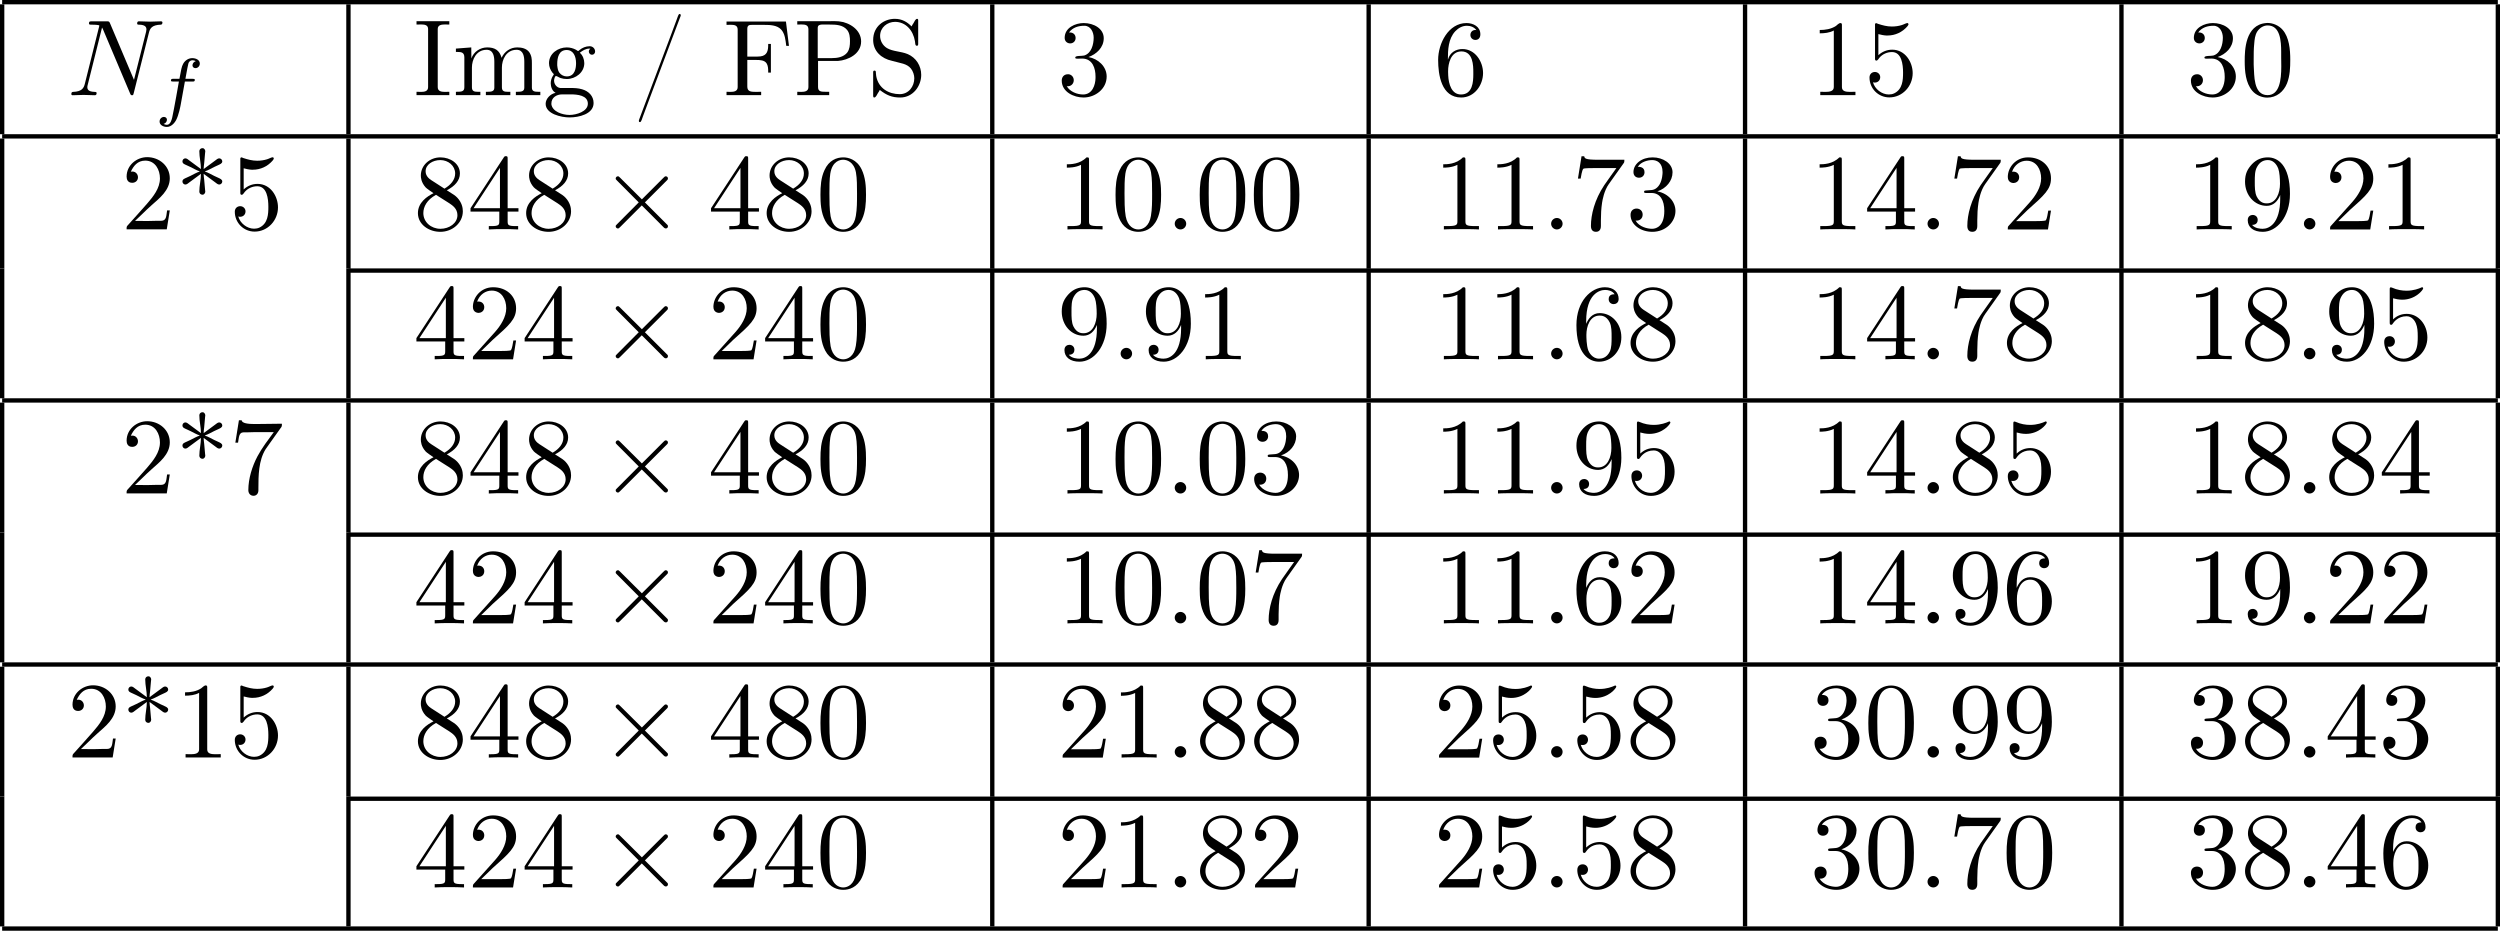 <?xml version='1.0' encoding='UTF-8'?>
<!-- This file was generated by dvisvgm 2.11.1 -->
<svg version='1.1' xmlns='http://www.w3.org/2000/svg' xmlns:xlink='http://www.w3.org/1999/xlink' width='375.575pt' height='139.828pt' viewBox='194.101 464.545 375.575 139.828'>
<defs>
<path id='g4-48' d='M4.583-3.188C4.583-3.985 4.533-4.782 4.184-5.519C3.726-6.476 2.909-6.635 2.491-6.635C1.893-6.635 1.166-6.376 .757-5.45C.438-4.762 .389-3.985 .389-3.188C.389-2.441 .428-1.544 .837-.787C1.265 .02 1.993 .219 2.481 .219C3.019 .219 3.776 .01 4.214-.936C4.533-1.624 4.583-2.401 4.583-3.188ZM2.481 0C2.092 0 1.504-.249 1.325-1.205C1.215-1.803 1.215-2.72 1.215-3.308C1.215-3.945 1.215-4.603 1.295-5.141C1.484-6.326 2.232-6.416 2.481-6.416C2.809-6.416 3.467-6.237 3.656-5.25C3.756-4.692 3.756-3.935 3.756-3.308C3.756-2.56 3.756-1.883 3.646-1.245C3.497-.299 2.929 0 2.481 0Z'/>
<path id='g4-49' d='M2.929-6.376C2.929-6.615 2.929-6.635 2.7-6.635C2.082-5.998 1.205-5.998 .887-5.998V-5.689C1.086-5.689 1.674-5.689 2.192-5.948V-.787C2.192-.428 2.162-.309 1.265-.309H.946V0C1.295-.03 2.162-.03 2.56-.03S3.826-.03 4.174 0V-.309H3.856C2.959-.309 2.929-.418 2.929-.787V-6.376Z'/>
<path id='g4-50' d='M1.265-.767L2.321-1.793C3.875-3.168 4.473-3.706 4.473-4.702C4.473-5.838 3.577-6.635 2.361-6.635C1.235-6.635 .498-5.719 .498-4.832C.498-4.274 .996-4.274 1.026-4.274C1.196-4.274 1.544-4.394 1.544-4.802C1.544-5.061 1.365-5.32 1.016-5.32C.936-5.32 .917-5.32 .887-5.31C1.116-5.958 1.654-6.326 2.232-6.326C3.138-6.326 3.567-5.519 3.567-4.702C3.567-3.905 3.068-3.118 2.521-2.501L.608-.369C.498-.259 .498-.239 .498 0H4.194L4.473-1.733H4.224C4.174-1.435 4.105-.996 4.005-.847C3.935-.767 3.278-.767 3.059-.767H1.265Z'/>
<path id='g4-51' d='M2.889-3.507C3.706-3.776 4.284-4.473 4.284-5.26C4.284-6.077 3.407-6.635 2.451-6.635C1.445-6.635 .687-6.037 .687-5.28C.687-4.951 .907-4.762 1.196-4.762C1.504-4.762 1.704-4.981 1.704-5.27C1.704-5.768 1.235-5.768 1.086-5.768C1.395-6.257 2.052-6.386 2.411-6.386C2.819-6.386 3.367-6.167 3.367-5.27C3.367-5.151 3.347-4.573 3.088-4.134C2.79-3.656 2.451-3.626 2.202-3.616C2.122-3.606 1.883-3.587 1.813-3.587C1.733-3.577 1.664-3.567 1.664-3.467C1.664-3.357 1.733-3.357 1.903-3.357H2.341C3.158-3.357 3.527-2.68 3.527-1.704C3.527-.349 2.839-.06 2.401-.06C1.973-.06 1.225-.229 .877-.817C1.225-.767 1.534-.986 1.534-1.365C1.534-1.724 1.265-1.923 .976-1.923C.737-1.923 .418-1.783 .418-1.345C.418-.438 1.345 .219 2.431 .219C3.646 .219 4.553-.687 4.553-1.704C4.553-2.521 3.925-3.298 2.889-3.507Z'/>
<path id='g4-52' d='M2.929-1.644V-.777C2.929-.418 2.909-.309 2.172-.309H1.963V0C2.371-.03 2.889-.03 3.308-.03S4.254-.03 4.663 0V-.309H4.453C3.716-.309 3.696-.418 3.696-.777V-1.644H4.692V-1.953H3.696V-6.486C3.696-6.685 3.696-6.745 3.537-6.745C3.447-6.745 3.417-6.745 3.337-6.625L.279-1.953V-1.644H2.929ZM2.989-1.953H.558L2.989-5.669V-1.953Z'/>
<path id='g4-53' d='M4.473-2.002C4.473-3.188 3.656-4.184 2.58-4.184C2.102-4.184 1.674-4.025 1.315-3.676V-5.619C1.514-5.559 1.843-5.489 2.162-5.489C3.387-5.489 4.085-6.396 4.085-6.526C4.085-6.585 4.055-6.635 3.985-6.635C3.975-6.635 3.955-6.635 3.905-6.605C3.706-6.516 3.218-6.316 2.55-6.316C2.152-6.316 1.694-6.386 1.225-6.595C1.146-6.625 1.126-6.625 1.106-6.625C1.006-6.625 1.006-6.545 1.006-6.386V-3.437C1.006-3.258 1.006-3.178 1.146-3.178C1.215-3.178 1.235-3.208 1.275-3.268C1.385-3.427 1.753-3.965 2.56-3.965C3.078-3.965 3.328-3.507 3.407-3.328C3.567-2.959 3.587-2.57 3.587-2.072C3.587-1.724 3.587-1.126 3.347-.707C3.108-.319 2.74-.06 2.281-.06C1.554-.06 .986-.588 .817-1.176C.847-1.166 .877-1.156 .986-1.156C1.315-1.156 1.484-1.405 1.484-1.644S1.315-2.132 .986-2.132C.847-2.132 .498-2.062 .498-1.604C.498-.747 1.186 .219 2.301 .219C3.457 .219 4.473-.737 4.473-2.002Z'/>
<path id='g4-54' d='M1.315-3.268V-3.507C1.315-6.027 2.55-6.386 3.059-6.386C3.298-6.386 3.716-6.326 3.935-5.988C3.786-5.988 3.387-5.988 3.387-5.539C3.387-5.23 3.626-5.081 3.846-5.081C4.005-5.081 4.304-5.171 4.304-5.559C4.304-6.157 3.866-6.635 3.039-6.635C1.763-6.635 .418-5.35 .418-3.148C.418-.488 1.574 .219 2.501 .219C3.606 .219 4.553-.717 4.553-2.032C4.553-3.298 3.666-4.254 2.56-4.254C1.883-4.254 1.514-3.746 1.315-3.268ZM2.501-.06C1.873-.06 1.574-.658 1.514-.807C1.335-1.275 1.335-2.072 1.335-2.252C1.335-3.029 1.654-4.025 2.55-4.025C2.71-4.025 3.168-4.025 3.477-3.407C3.656-3.039 3.656-2.531 3.656-2.042C3.656-1.564 3.656-1.066 3.487-.707C3.188-.11 2.73-.06 2.501-.06Z'/>
<path id='g4-55' d='M4.742-6.067C4.832-6.187 4.832-6.207 4.832-6.416H2.411C1.196-6.416 1.176-6.545 1.136-6.735H.887L.558-4.682H.807C.837-4.842 .927-5.469 1.056-5.589C1.126-5.649 1.903-5.649 2.032-5.649H4.095C3.985-5.489 3.198-4.403 2.979-4.075C2.082-2.73 1.753-1.345 1.753-.329C1.753-.229 1.753 .219 2.212 .219S2.67-.229 2.67-.329V-.837C2.67-1.385 2.7-1.933 2.78-2.471C2.819-2.7 2.959-3.557 3.397-4.174L4.742-6.067Z'/>
<path id='g4-56' d='M1.624-4.553C1.166-4.852 1.126-5.191 1.126-5.36C1.126-5.968 1.773-6.386 2.481-6.386C3.208-6.386 3.846-5.868 3.846-5.151C3.846-4.583 3.457-4.105 2.859-3.756L1.624-4.553ZM3.078-3.606C3.796-3.975 4.284-4.493 4.284-5.151C4.284-6.067 3.397-6.635 2.491-6.635C1.494-6.635 .687-5.898 .687-4.971C.687-4.792 .707-4.344 1.126-3.875C1.235-3.756 1.604-3.507 1.853-3.337C1.275-3.049 .418-2.491 .418-1.504C.418-.448 1.435 .219 2.481 .219C3.606 .219 4.553-.608 4.553-1.674C4.553-2.032 4.443-2.481 4.065-2.899C3.875-3.108 3.716-3.208 3.078-3.606ZM2.082-3.188L3.308-2.411C3.587-2.222 4.055-1.923 4.055-1.315C4.055-.578 3.308-.06 2.491-.06C1.634-.06 .917-.677 .917-1.504C.917-2.082 1.235-2.72 2.082-3.188Z'/>
<path id='g4-57' d='M3.656-3.168V-2.849C3.656-.518 2.62-.06 2.042-.06C1.873-.06 1.335-.08 1.066-.418C1.504-.418 1.584-.707 1.584-.877C1.584-1.186 1.345-1.335 1.126-1.335C.966-1.335 .667-1.245 .667-.857C.667-.189 1.205 .219 2.052 .219C3.337 .219 4.553-1.136 4.553-3.278C4.553-5.958 3.407-6.635 2.521-6.635C1.973-6.635 1.484-6.456 1.056-6.007C.648-5.559 .418-5.141 .418-4.394C.418-3.148 1.295-2.172 2.411-2.172C3.019-2.172 3.427-2.59 3.656-3.168ZM2.421-2.401C2.262-2.401 1.803-2.401 1.494-3.029C1.315-3.397 1.315-3.895 1.315-4.384C1.315-4.922 1.315-5.39 1.524-5.758C1.793-6.257 2.172-6.386 2.521-6.386C2.979-6.386 3.308-6.047 3.477-5.599C3.597-5.28 3.636-4.653 3.636-4.194C3.636-3.367 3.298-2.401 2.421-2.401Z'/>
<path id='g0-42' d='M2.361-5.559C2.002-5.818 1.654-6.077 1.295-6.346C1.186-6.426 1.066-6.545 .927-6.545C.767-6.545 .658-6.406 .658-6.267C.658-6.057 .857-5.998 1.006-5.928L1.395-5.748C1.664-5.619 1.953-5.44 2.242-5.35V-5.33C1.953-5.24 1.664-5.061 1.395-4.932L1.006-4.752C.857-4.682 .658-4.623 .658-4.413C.658-4.274 .767-4.134 .927-4.134C1.066-4.134 1.186-4.254 1.295-4.334C1.654-4.603 2.002-4.862 2.361-5.121C2.361-4.583 2.212-4.015 2.212-3.477C2.212-3.318 2.341-3.198 2.491-3.198H2.511C2.66-3.198 2.76-3.357 2.76-3.487C2.76-3.547 2.75-3.606 2.74-3.666C2.71-3.965 2.69-4.274 2.66-4.573C2.64-4.752 2.61-4.941 2.61-5.121C2.969-4.862 3.318-4.603 3.676-4.334C3.786-4.254 3.905-4.134 4.045-4.134C4.194-4.134 4.324-4.264 4.324-4.413C4.324-4.613 4.105-4.682 3.965-4.752L3.577-4.932C3.308-5.061 3.019-5.24 2.73-5.33V-5.35C3.019-5.44 3.308-5.619 3.577-5.748L3.965-5.928C4.105-5.998 4.324-6.067 4.324-6.267C4.324-6.416 4.194-6.545 4.045-6.545C3.905-6.545 3.786-6.426 3.676-6.346C3.318-6.077 2.969-5.818 2.61-5.559C2.61-5.738 2.64-5.928 2.66-6.107C2.69-6.406 2.71-6.715 2.74-7.014C2.75-7.073 2.76-7.133 2.76-7.193C2.76-7.303 2.68-7.482 2.511-7.482H2.491C2.341-7.482 2.212-7.362 2.212-7.203C2.212-6.645 2.361-6.107 2.361-5.559Z'/>
<path id='g0-47' d='M4.274-7.472C4.174-7.412 4.115-7.133 4.045-6.974L3.507-5.529C2.78-3.587 2.042-1.654 1.315 .289L.598 2.202C.588 2.252 .558 2.301 .558 2.351V2.371C.558 2.431 .588 2.471 .648 2.471H.677C.787 2.451 .867 2.122 .936 1.943L1.564 .259C2.301-1.684 3.029-3.636 3.756-5.579L4.384-7.243C4.403-7.273 4.413-7.313 4.413-7.352V-7.372C4.413-7.432 4.374-7.482 4.314-7.482C4.304-7.482 4.284-7.482 4.274-7.472Z'/>
<path id='g0-48' d='M2.351-6.645C.428-6.476 .389-4.125 .389-3.148C.389-2.222 .468-1.136 1.096-.399C1.415-.02 1.963 .219 2.461 .219C3.318 .219 3.975-.329 4.284-1.096C4.553-1.783 4.583-2.54 4.583-3.268C4.583-4.204 4.483-5.34 3.875-6.027C3.537-6.416 2.999-6.655 2.491-6.655C2.441-6.655 2.401-6.645 2.351-6.645ZM1.225-2.58C1.215-2.67 1.215-2.75 1.215-2.839V-3.318C1.215-3.796 1.215-4.264 1.265-4.742C1.295-5.121 1.335-5.539 1.544-5.868C1.763-6.197 2.112-6.426 2.501-6.426C3.666-6.426 3.746-4.971 3.746-3.985V-3.517C3.746-3.248 3.756-2.959 3.756-2.66C3.756-1.385 3.587-.01 2.491-.01C1.156-.01 1.285-1.943 1.225-2.58Z'/>
<path id='g0-49' d='M.897-6.007V-5.699C1.325-5.699 1.803-5.748 2.192-5.958V-.757C2.192-.369 1.813-.309 1.425-.309C1.255-.309 1.086-.319 .946-.319V-.01H4.184V-.319C4.015-.319 3.846-.309 3.686-.309C3.288-.309 2.939-.369 2.939-.747V-6.486C2.939-6.575 2.909-6.645 2.8-6.645C2.66-6.645 2.491-6.456 2.381-6.376C1.943-6.087 1.405-6.007 .897-6.007Z'/>
<path id='g0-50' d='M.887-5.32C1.126-5.828 1.494-6.336 2.212-6.336C3.148-6.336 3.567-5.479 3.567-4.702C3.567-3.786 2.949-3.029 2.381-2.371C1.813-1.704 1.205-1.066 .628-.408C.538-.319 .498-.259 .498-.13V-.01H4.194L4.473-1.753H4.224C4.144-1.295 4.194-.797 3.686-.797H3.288C2.999-.787 2.71-.777 2.421-.777C2.032-.777 1.654-.787 1.275-.787L1.963-1.445C2.242-1.714 2.511-1.983 2.8-2.232C3.537-2.889 4.473-3.606 4.473-4.712C4.473-5.838 3.517-6.655 2.391-6.655C1.435-6.655 .498-5.928 .498-4.862C.498-4.613 .598-4.294 1.016-4.294C1.315-4.294 1.544-4.503 1.544-4.802C1.544-5.071 1.345-5.33 1.036-5.33C.986-5.33 .936-5.32 .887-5.32Z'/>
<path id='g0-51' d='M1.086-5.778C1.425-6.247 1.963-6.396 2.501-6.396C3.088-6.396 3.357-5.798 3.357-5.3C3.357-4.672 3.148-3.856 2.481-3.656C2.252-3.597 1.664-3.666 1.664-3.477V-3.447C1.674-3.377 1.743-3.367 1.823-3.367H1.943C2.052-3.367 2.172-3.377 2.291-3.377C3.268-3.377 3.527-2.451 3.527-1.733V-1.584C3.517-.946 3.238-.07 2.381-.07C1.833-.07 1.166-.329 .877-.837C.907-.837 .936-.827 .976-.827C1.295-.827 1.524-1.076 1.524-1.385C1.524-1.664 1.335-1.893 1.056-1.933H.996C.598-1.933 .418-1.654 .418-1.345C.418-.299 1.544 .209 2.421 .209C3.497 .209 4.553-.578 4.553-1.724C4.553-2.65 3.766-3.357 2.879-3.517C3.606-3.776 4.284-4.384 4.284-5.25C4.284-6.127 3.377-6.645 2.441-6.645C1.674-6.645 .687-6.227 .687-5.28C.687-4.961 .927-4.772 1.196-4.772S1.694-4.971 1.694-5.27C1.694-5.579 1.474-5.778 1.166-5.778H1.086Z'/>
<path id='g0-53' d='M.817-1.196C.867-1.176 .927-1.166 .986-1.166C1.275-1.166 1.484-1.375 1.484-1.664C1.484-1.943 1.255-2.142 .996-2.142C.727-2.142 .498-1.953 .498-1.634C.498-.608 1.315 .199 2.321 .199C3.527 .199 4.473-.827 4.473-2.032C4.473-3.049 3.786-4.194 2.59-4.194C2.112-4.194 1.664-4.015 1.315-3.686V-5.629C1.554-5.569 1.793-5.509 2.042-5.499H2.162C2.859-5.499 3.517-5.798 3.985-6.346C4.025-6.406 4.085-6.466 4.085-6.535V-6.555C4.075-6.605 4.035-6.645 3.985-6.645C3.866-6.645 3.636-6.506 3.457-6.456C3.168-6.366 2.859-6.326 2.55-6.326C2.102-6.326 1.704-6.436 1.275-6.575C1.225-6.595 1.176-6.625 1.126-6.635H1.106C1.056-6.635 1.016-6.595 1.006-6.545V-3.347C1.006-3.258 1.036-3.188 1.136-3.188C1.255-3.188 1.365-3.407 1.415-3.457C1.694-3.786 2.122-3.975 2.56-3.975H2.59C3.457-3.955 3.587-2.839 3.587-2.082C3.587-1.405 3.547-.558 2.78-.179C2.62-.1 2.441-.07 2.271-.07C1.624-.07 .986-.568 .817-1.196Z'/>
<path id='g0-54' d='M1.325-3.298H1.315C1.315-4.184 1.355-5.2 1.993-5.888C2.281-6.187 2.64-6.396 3.068-6.396C3.407-6.396 3.736-6.267 3.935-5.998C3.905-6.007 3.866-6.007 3.836-6.007C3.577-6.007 3.387-5.808 3.387-5.549S3.587-5.091 3.846-5.091C4.115-5.091 4.304-5.27 4.304-5.609C4.304-6.336 3.626-6.645 3.029-6.645C1.365-6.645 .418-4.762 .418-3.258C.418-1.893 .707 .209 2.54 .209C3.756 .209 4.553-.927 4.553-2.042C4.553-3.088 3.836-4.254 2.65-4.254C2.072-4.254 1.504-3.945 1.325-3.298ZM1.335-2.122V-2.222C1.335-2.899 1.574-4.035 2.56-4.035C3.646-4.035 3.656-2.71 3.656-2.102V-1.923C3.656-1.255 3.597-.07 2.521-.07C1.654-.07 1.385-1.026 1.345-1.813C1.345-1.913 1.345-2.022 1.335-2.122Z'/>
<path id='g0-55' d='M.877-6.745L.548-4.682H.797C.877-5.101 .857-5.629 1.285-5.629H1.544C1.783-5.629 2.012-5.649 2.252-5.649H4.085C3.557-4.932 2.999-4.204 2.58-3.417C2.092-2.491 1.743-1.365 1.743-.309C1.743-.01 1.933 .209 2.222 .209H2.242C2.501 .199 2.67-.01 2.67-.299V-.478C2.67-1.624 2.68-3.039 3.337-4.085C3.467-4.284 3.606-4.473 3.746-4.663L4.682-5.978C4.762-6.087 4.832-6.137 4.832-6.306V-6.426C3.995-6.426 3.377-6.396 2.331-6.396C1.743-6.396 1.156-6.456 1.126-6.745H.877Z'/>
<path id='g0-70' d='M.329-6.785V-6.476C.458-6.476 .588-6.486 .707-6.486C1.066-6.486 1.355-6.436 1.355-6.037V-.747C1.355-.369 1.026-.309 .687-.309C.558-.309 .438-.319 .329-.319V-.01H3.517V-.319C3.377-.319 3.208-.309 3.039-.309C2.54-.309 2.242-.349 2.242-.807V-3.248H3.078C3.417-3.248 3.826-3.228 4.015-2.939C4.154-2.72 4.164-2.441 4.164-2.182V-2.082H4.413V-4.722H4.164V-4.623C4.164-4.105 4.065-3.656 3.457-3.577C3.278-3.557 3.088-3.557 2.909-3.557H2.242V-6.117C2.242-6.456 2.441-6.476 2.65-6.476H3.816C4.334-6.476 4.961-6.456 5.34-6.067C5.719-5.669 5.758-5.061 5.828-4.543H6.077L5.798-6.785H.329Z'/>
<path id='g0-73' d='M.289-6.814V-6.506C.418-6.506 .558-6.516 .697-6.516C1.046-6.516 1.355-6.466 1.355-6.097V-.747C1.355-.369 1.036-.309 .707-.309C.558-.309 .408-.319 .289-.319V-.01H3.308V-.319C3.178-.319 3.039-.309 2.909-.309C2.56-.309 2.242-.369 2.242-.747V-6.097C2.242-6.466 2.58-6.516 2.919-6.516C3.049-6.516 3.188-6.506 3.308-6.506V-6.814H.289Z'/>
<path id='g0-80' d='M.339-6.814V-6.506C.468-6.506 .598-6.516 .717-6.516C1.076-6.516 1.365-6.466 1.365-6.067V-.747C1.365-.369 1.036-.309 .697-.309C.568-.309 .448-.319 .339-.319V-.01H3.278V-.319H2.939C2.521-.319 2.252-.339 2.252-.757V-3.158H4.085C5.031-3.228 6.217-3.806 6.217-4.951C6.217-6.007 5.171-6.705 4.164-6.804C4.015-6.814 3.875-6.824 3.726-6.824C3.527-6.824 3.328-6.814 3.138-6.814H.339ZM2.222-3.417V-6.187C2.222-6.456 2.391-6.486 2.58-6.506H3.328C3.885-6.506 4.533-6.486 4.922-6.017C5.161-5.729 5.191-5.33 5.191-4.971S5.161-4.234 4.941-3.935C4.603-3.507 4.025-3.417 3.517-3.417H2.222Z'/>
<path id='g0-83' d='M1.156-.488C1.783 0 2.271 .209 3.039 .209C4.224 .209 4.971-.857 4.971-1.873C4.971-2.7 4.503-3.467 3.706-3.796C3.098-4.045 2.341-4.025 1.813-4.344C1.415-4.593 1.186-5.021 1.186-5.46C1.186-6.247 1.853-6.755 2.56-6.755C3.547-6.755 4.234-5.968 4.394-4.971C4.423-4.822 4.394-4.553 4.573-4.553C4.682-4.553 4.692-4.643 4.692-4.732V-6.894C4.692-6.964 4.672-7.034 4.593-7.034C4.443-7.034 4.334-6.755 4.254-6.625C4.194-6.535 4.125-6.436 4.085-6.336C3.676-6.745 3.208-7.034 2.54-7.034C1.564-7.034 .548-6.356 .548-5.091C.548-4.055 1.305-3.377 2.281-3.168C2.491-3.118 2.69-3.059 2.899-3.009C3.457-2.879 4.015-2.74 4.254-2.022C4.304-1.873 4.334-1.714 4.334-1.564C4.334-.817 3.826-.1 2.989-.1C1.993-.1 1.026-.628 .827-1.773C.817-1.863 .807-1.963 .797-2.052V-2.122C.797-2.222 .747-2.271 .667-2.271C.568-2.271 .548-2.192 .548-2.122V.07C.548 .139 .568 .209 .648 .209C.797 .209 .907-.07 .986-.199C1.046-.289 1.116-.389 1.156-.488Z'/>
<path id='g0-103' d='M1.186-.229V-.219C.717-.13 .279 .319 .279 .787C.279 1.724 1.714 2.042 2.481 2.042C3.318 2.042 4.692 1.743 4.692 .717C4.692 .07 4.234-.379 3.636-.548C3.278-.658 2.909-.667 2.531-.667H1.624C1.305-.697 1.056-1.016 1.056-1.335V-1.385C1.066-1.514 1.136-1.773 1.235-1.773C1.365-1.743 1.504-1.634 1.654-1.584C1.833-1.524 2.032-1.494 2.222-1.494C3.039-1.494 3.836-2.102 3.836-2.949C3.836-3.288 3.696-3.686 3.427-3.905V-3.915C3.696-4.115 3.955-4.294 4.314-4.294C4.344-4.294 4.374-4.294 4.403-4.284C4.314-4.224 4.254-4.154 4.254-4.025C4.254-3.866 4.384-3.726 4.543-3.726C4.712-3.726 4.832-3.866 4.832-4.025C4.832-4.294 4.613-4.513 4.334-4.513C3.985-4.513 3.646-4.374 3.387-4.154C3.357-4.125 3.318-4.085 3.278-4.075H3.268C3.208-4.075 3.128-4.154 3.078-4.184C2.819-4.324 2.521-4.403 2.222-4.403C1.435-4.403 .588-3.856 .588-2.949C.588-2.62 .717-2.321 .917-2.062C.956-2.022 1.026-1.973 1.026-1.923S.966-1.823 .946-1.783C.817-1.584 .747-1.335 .747-1.096C.747-.787 .887-.379 1.186-.229ZM.807 .837V.757C.807 .229 1.265-.08 1.803-.08H2.58C3.208-.08 4.164 .01 4.164 .777C4.164 1.504 3.098 1.813 2.481 1.813C1.823 1.813 .907 1.514 .807 .837ZM1.345-2.75V-2.879C1.345-3.427 1.474-4.164 2.212-4.164C2.829-4.164 3.078-3.587 3.078-2.949C3.078-2.54 2.999-1.733 2.222-1.733C1.963-1.733 1.714-1.853 1.544-2.072C1.395-2.271 1.375-2.511 1.345-2.75Z'/>
<path id='g0-109' d='M.319-4.294V-3.985H.468C.797-3.985 1.096-3.955 1.096-3.487V-.737C1.096-.329 .817-.319 .379-.319H.319V-.01H2.57V-.319H2.311C2.032-.319 1.793-.359 1.793-.727V-2.55C1.793-3.278 2.192-4.184 3.148-4.184C3.786-4.184 3.856-3.527 3.856-3.068V-.697C3.856-.339 3.557-.319 3.228-.319H3.078V-.01H5.33V-.319H5.071C4.792-.319 4.553-.359 4.553-.727V-2.55C4.553-3.278 4.951-4.184 5.908-4.184C6.545-4.184 6.615-3.527 6.615-3.068V-.697C6.615-.339 6.316-.319 5.988-.319H5.838V-.01H8.09V-.319H7.88C7.582-.319 7.313-.349 7.313-.697V-2.949C7.313-3.318 7.293-3.646 7.054-3.985C6.795-4.314 6.366-4.403 5.968-4.403C5.32-4.403 4.792-4.025 4.523-3.447C4.334-4.154 3.885-4.403 3.198-4.403C2.56-4.403 1.953-4.005 1.743-3.387L1.733-4.403L.319-4.294Z'/>
<path id='g3-102' d='M2.838-2.755H3.522C3.661-2.755 3.752-2.755 3.752-2.908C3.752-3.006 3.661-3.006 3.536-3.006H2.887C3.048-3.891 3.103-4.212 3.159-4.414C3.194-4.568 3.347-4.714 3.515-4.714C3.522-4.714 3.71-4.714 3.843-4.631C3.557-4.54 3.536-4.289 3.536-4.247C3.536-4.094 3.654-3.989 3.815-3.989C4.003-3.989 4.212-4.149 4.212-4.414C4.212-4.735 3.87-4.91 3.515-4.91C3.208-4.91 2.866-4.735 2.678-4.387C2.538-4.129 2.483-3.815 2.336-3.006H1.785C1.646-3.006 1.555-3.006 1.555-2.852C1.555-2.755 1.646-2.755 1.771-2.755H2.287C2.28-2.713 1.841-.202 1.674 .544C1.639 .697 1.52 1.227 1.186 1.227C1.179 1.227 1.011 1.227 .879 1.144C1.165 1.053 1.186 .802 1.186 .76C1.186 .607 1.067 .502 .907 .502C.718 .502 .509 .663 .509 .928C.509 1.241 .837 1.423 1.186 1.423C1.632 1.423 1.939 .962 2.022 .809C2.273 .342 2.434-.516 2.448-.6L2.838-2.755Z'/>
<path id='g1-2' d='M3.875-2.77L1.883-4.752C1.763-4.872 1.743-4.892 1.664-4.892C1.564-4.892 1.465-4.802 1.465-4.692C1.465-4.623 1.484-4.603 1.594-4.493L3.587-2.491L1.594-.488C1.484-.379 1.465-.359 1.465-.289C1.465-.179 1.564-.09 1.664-.09C1.743-.09 1.763-.11 1.883-.229L3.866-2.212L5.928-.149C5.948-.139 6.017-.09 6.077-.09C6.197-.09 6.276-.179 6.276-.289C6.276-.309 6.276-.349 6.247-.399C6.237-.418 4.653-1.983 4.154-2.491L5.978-4.314C6.027-4.374 6.177-4.503 6.227-4.563C6.237-4.583 6.276-4.623 6.276-4.692C6.276-4.802 6.197-4.892 6.077-4.892C5.998-4.892 5.958-4.852 5.848-4.742L3.875-2.77Z'/>
<path id='g2-58' d='M1.913-.528C1.913-.817 1.674-1.056 1.385-1.056S.857-.817 .857-.528S1.096 0 1.385 0S1.913-.239 1.913-.528Z'/>
<path id='g2-78' d='M7.532-5.758C7.631-6.157 7.811-6.466 8.608-6.496C8.658-6.496 8.777-6.506 8.777-6.695C8.777-6.705 8.777-6.804 8.648-6.804C8.319-6.804 7.97-6.775 7.641-6.775C7.303-6.775 6.954-6.804 6.625-6.804C6.565-6.804 6.446-6.804 6.446-6.605C6.446-6.496 6.545-6.496 6.625-6.496C7.193-6.486 7.303-6.276 7.303-6.057C7.303-6.027 7.283-5.878 7.273-5.848L6.157-1.415L3.955-6.615C3.875-6.795 3.866-6.804 3.636-6.804H2.301C2.102-6.804 2.012-6.804 2.012-6.605C2.012-6.496 2.102-6.496 2.291-6.496C2.341-6.496 2.969-6.496 2.969-6.406L1.634-1.056C1.534-.658 1.365-.339 .558-.309C.498-.309 .389-.299 .389-.11C.389-.04 .438 0 .518 0C.837 0 1.186-.03 1.514-.03C1.853-.03 2.212 0 2.54 0C2.59 0 2.72 0 2.72-.199C2.72-.299 2.63-.309 2.521-.309C1.943-.329 1.863-.548 1.863-.747C1.863-.817 1.873-.867 1.903-.976L3.218-6.237C3.258-6.177 3.258-6.157 3.308-6.057L5.788-.189C5.858-.02 5.888 0 5.978 0C6.087 0 6.087-.03 6.137-.209L7.532-5.758Z'/>
</defs>
<g id='page1' transform='matrix(1.632 0 0 1.632 0 0)'>
<rect x='119.133' y='284.648' height='.399' width='229.734'/>
<rect x='118.934' y='285.046' height='11.955' width='.399'/>
<use x='125.111' y='293.415' xlink:href='#g2-78'/>
<use x='133.116' y='294.909' xlink:href='#g3-102'/>
<rect x='150.81' y='285.046' height='11.955' width='.399'/>
<use x='156.987' y='293.415' xlink:href='#g0-73'/>
<use x='160.583' y='293.415' xlink:href='#g0-109'/>
<use x='168.884' y='293.415' xlink:href='#g0-103'/>
<use x='177.184' y='293.415' xlink:href='#g0-47'/>
<use x='185.484' y='293.415' xlink:href='#g0-70'/>
<use x='191.986' y='293.415' xlink:href='#g0-80'/>
<use x='198.764' y='293.415' xlink:href='#g0-83'/>
<rect x='210.076' y='285.046' height='11.955' width='.399'/>
<use x='216.253' y='293.415' xlink:href='#g0-51'/>
<rect x='244.724' y='285.046' height='11.955' width='.399'/>
<use x='250.901' y='293.415' xlink:href='#g0-54'/>
<rect x='279.372' y='285.046' height='11.955' width='.399'/>
<use x='285.549' y='293.415' xlink:href='#g0-49'/>
<use x='290.529' y='293.415' xlink:href='#g0-53'/>
<rect x='314.02' y='285.046' height='11.955' width='.399'/>
<use x='320.197' y='293.415' xlink:href='#g0-51'/>
<use x='325.177' y='293.415' xlink:href='#g0-48'/>
<rect x='348.668' y='285.046' height='11.955' width='.399'/>
<rect x='119.133' y='297.001' height='.399' width='229.734'/>
<rect x='118.934' y='297.4' height='11.955' width='.399'/>
<use x='130.091' y='305.769' xlink:href='#g0-50'/>
<use x='135.071' y='305.769' xlink:href='#g0-42'/>
<use x='140.051' y='305.769' xlink:href='#g0-53'/>
<rect x='150.81' y='297.4' height='11.955' width='.399'/>
<use x='156.987' y='305.769' xlink:href='#g4-56'/>
<use x='161.968' y='305.769' xlink:href='#g4-52'/>
<use x='166.949' y='305.769' xlink:href='#g4-56'/>
<use x='174.145' y='305.769' xlink:href='#g1-2'/>
<use x='184.107' y='305.769' xlink:href='#g4-52'/>
<use x='189.088' y='305.769' xlink:href='#g4-56'/>
<use x='194.07' y='305.769' xlink:href='#g4-48'/>
<rect x='210.076' y='297.4' height='11.955' width='.399'/>
<use x='216.253' y='305.769' xlink:href='#g4-49'/>
<use x='221.234' y='305.769' xlink:href='#g4-48'/>
<use x='226.215' y='305.769' xlink:href='#g2-58'/>
<use x='228.983' y='305.769' xlink:href='#g4-48'/>
<use x='233.964' y='305.769' xlink:href='#g4-48'/>
<rect x='244.724' y='297.4' height='11.955' width='.399'/>
<use x='250.901' y='305.769' xlink:href='#g4-49'/>
<use x='255.882' y='305.769' xlink:href='#g4-49'/>
<use x='260.863' y='305.769' xlink:href='#g2-58'/>
<use x='263.631' y='305.769' xlink:href='#g4-55'/>
<use x='268.612' y='305.769' xlink:href='#g4-51'/>
<rect x='279.372' y='297.4' height='11.955' width='.399'/>
<use x='285.549' y='305.769' xlink:href='#g4-49'/>
<use x='290.53' y='305.769' xlink:href='#g4-52'/>
<use x='295.511' y='305.769' xlink:href='#g2-58'/>
<use x='298.279' y='305.769' xlink:href='#g4-55'/>
<use x='303.26' y='305.769' xlink:href='#g4-50'/>
<rect x='314.02' y='297.4' height='11.955' width='.399'/>
<use x='320.197' y='305.769' xlink:href='#g4-49'/>
<use x='325.178' y='305.769' xlink:href='#g4-57'/>
<use x='330.159' y='305.769' xlink:href='#g2-58'/>
<use x='332.927' y='305.769' xlink:href='#g4-50'/>
<use x='337.908' y='305.769' xlink:href='#g4-49'/>
<rect x='348.668' y='297.4' height='11.955' width='.399'/>
<rect x='151.009' y='309.355' height='.399' width='197.858'/>
<rect x='118.934' y='309.355' height='11.955' width='.399'/>
<rect x='150.81' y='309.355' height='11.955' width='.399'/>
<use x='156.987' y='317.724' xlink:href='#g4-52'/>
<use x='161.968' y='317.724' xlink:href='#g4-50'/>
<use x='166.949' y='317.724' xlink:href='#g4-52'/>
<use x='174.145' y='317.724' xlink:href='#g1-2'/>
<use x='184.107' y='317.724' xlink:href='#g4-50'/>
<use x='189.088' y='317.724' xlink:href='#g4-52'/>
<use x='194.07' y='317.724' xlink:href='#g4-48'/>
<rect x='210.076' y='309.355' height='11.955' width='.399'/>
<use x='216.253' y='317.724' xlink:href='#g4-57'/>
<use x='221.234' y='317.724' xlink:href='#g2-58'/>
<use x='224.002' y='317.724' xlink:href='#g4-57'/>
<use x='228.983' y='317.724' xlink:href='#g4-49'/>
<rect x='244.724' y='309.355' height='11.955' width='.399'/>
<use x='250.901' y='317.724' xlink:href='#g4-49'/>
<use x='255.882' y='317.724' xlink:href='#g4-49'/>
<use x='260.863' y='317.724' xlink:href='#g2-58'/>
<use x='263.631' y='317.724' xlink:href='#g4-54'/>
<use x='268.612' y='317.724' xlink:href='#g4-56'/>
<rect x='279.372' y='309.355' height='11.955' width='.399'/>
<use x='285.549' y='317.724' xlink:href='#g4-49'/>
<use x='290.53' y='317.724' xlink:href='#g4-52'/>
<use x='295.511' y='317.724' xlink:href='#g2-58'/>
<use x='298.279' y='317.724' xlink:href='#g4-55'/>
<use x='303.26' y='317.724' xlink:href='#g4-56'/>
<rect x='314.02' y='309.355' height='11.955' width='.399'/>
<use x='320.197' y='317.724' xlink:href='#g4-49'/>
<use x='325.178' y='317.724' xlink:href='#g4-56'/>
<use x='330.159' y='317.724' xlink:href='#g2-58'/>
<use x='332.927' y='317.724' xlink:href='#g4-57'/>
<use x='337.908' y='317.724' xlink:href='#g4-53'/>
<rect x='348.668' y='309.355' height='11.955' width='.399'/>
<rect x='119.133' y='321.31' height='.399' width='229.734'/>
<rect x='118.934' y='321.709' height='11.955' width='.399'/>
<use x='130.091' y='330.077' xlink:href='#g0-50'/>
<use x='135.071' y='330.077' xlink:href='#g0-42'/>
<use x='140.051' y='330.077' xlink:href='#g0-55'/>
<rect x='150.81' y='321.709' height='11.955' width='.399'/>
<use x='156.987' y='330.077' xlink:href='#g4-56'/>
<use x='161.968' y='330.077' xlink:href='#g4-52'/>
<use x='166.949' y='330.077' xlink:href='#g4-56'/>
<use x='174.145' y='330.077' xlink:href='#g1-2'/>
<use x='184.107' y='330.077' xlink:href='#g4-52'/>
<use x='189.088' y='330.077' xlink:href='#g4-56'/>
<use x='194.07' y='330.077' xlink:href='#g4-48'/>
<rect x='210.076' y='321.709' height='11.955' width='.399'/>
<use x='216.253' y='330.077' xlink:href='#g4-49'/>
<use x='221.234' y='330.077' xlink:href='#g4-48'/>
<use x='226.215' y='330.077' xlink:href='#g2-58'/>
<use x='228.983' y='330.077' xlink:href='#g4-48'/>
<use x='233.964' y='330.077' xlink:href='#g4-51'/>
<rect x='244.724' y='321.709' height='11.955' width='.399'/>
<use x='250.901' y='330.077' xlink:href='#g4-49'/>
<use x='255.882' y='330.077' xlink:href='#g4-49'/>
<use x='260.863' y='330.077' xlink:href='#g2-58'/>
<use x='263.631' y='330.077' xlink:href='#g4-57'/>
<use x='268.612' y='330.077' xlink:href='#g4-53'/>
<rect x='279.372' y='321.709' height='11.955' width='.399'/>
<use x='285.549' y='330.077' xlink:href='#g4-49'/>
<use x='290.53' y='330.077' xlink:href='#g4-52'/>
<use x='295.511' y='330.077' xlink:href='#g2-58'/>
<use x='298.279' y='330.077' xlink:href='#g4-56'/>
<use x='303.26' y='330.077' xlink:href='#g4-53'/>
<rect x='314.02' y='321.709' height='11.955' width='.399'/>
<use x='320.197' y='330.077' xlink:href='#g4-49'/>
<use x='325.178' y='330.077' xlink:href='#g4-56'/>
<use x='330.159' y='330.077' xlink:href='#g2-58'/>
<use x='332.927' y='330.077' xlink:href='#g4-56'/>
<use x='337.908' y='330.077' xlink:href='#g4-52'/>
<rect x='348.668' y='321.709' height='11.955' width='.399'/>
<rect x='151.009' y='333.664' height='.399' width='197.858'/>
<rect x='118.934' y='333.664' height='11.955' width='.399'/>
<rect x='150.81' y='333.664' height='11.955' width='.399'/>
<use x='156.987' y='342.033' xlink:href='#g4-52'/>
<use x='161.968' y='342.033' xlink:href='#g4-50'/>
<use x='166.949' y='342.033' xlink:href='#g4-52'/>
<use x='174.145' y='342.033' xlink:href='#g1-2'/>
<use x='184.107' y='342.033' xlink:href='#g4-50'/>
<use x='189.088' y='342.033' xlink:href='#g4-52'/>
<use x='194.07' y='342.033' xlink:href='#g4-48'/>
<rect x='210.076' y='333.664' height='11.955' width='.399'/>
<use x='216.253' y='342.033' xlink:href='#g4-49'/>
<use x='221.234' y='342.033' xlink:href='#g4-48'/>
<use x='226.215' y='342.033' xlink:href='#g2-58'/>
<use x='228.983' y='342.033' xlink:href='#g4-48'/>
<use x='233.964' y='342.033' xlink:href='#g4-55'/>
<rect x='244.724' y='333.664' height='11.955' width='.399'/>
<use x='250.901' y='342.033' xlink:href='#g4-49'/>
<use x='255.882' y='342.033' xlink:href='#g4-49'/>
<use x='260.863' y='342.033' xlink:href='#g2-58'/>
<use x='263.631' y='342.033' xlink:href='#g4-54'/>
<use x='268.612' y='342.033' xlink:href='#g4-50'/>
<rect x='279.372' y='333.664' height='11.955' width='.399'/>
<use x='285.549' y='342.033' xlink:href='#g4-49'/>
<use x='290.53' y='342.033' xlink:href='#g4-52'/>
<use x='295.511' y='342.033' xlink:href='#g2-58'/>
<use x='298.279' y='342.033' xlink:href='#g4-57'/>
<use x='303.26' y='342.033' xlink:href='#g4-54'/>
<rect x='314.02' y='333.664' height='11.955' width='.399'/>
<use x='320.197' y='342.033' xlink:href='#g4-49'/>
<use x='325.178' y='342.033' xlink:href='#g4-57'/>
<use x='330.159' y='342.033' xlink:href='#g2-58'/>
<use x='332.927' y='342.033' xlink:href='#g4-50'/>
<use x='337.908' y='342.033' xlink:href='#g4-50'/>
<rect x='348.668' y='333.664' height='11.955' width='.399'/>
<rect x='119.133' y='345.619' height='.399' width='229.734'/>
<rect x='118.934' y='346.018' height='11.955' width='.399'/>
<use x='125.111' y='354.386' xlink:href='#g0-50'/>
<use x='130.091' y='354.386' xlink:href='#g0-42'/>
<use x='135.071' y='354.386' xlink:href='#g0-49'/>
<use x='140.051' y='354.386' xlink:href='#g0-53'/>
<rect x='150.81' y='346.018' height='11.955' width='.399'/>
<use x='156.987' y='354.386' xlink:href='#g4-56'/>
<use x='161.968' y='354.386' xlink:href='#g4-52'/>
<use x='166.949' y='354.386' xlink:href='#g4-56'/>
<use x='174.145' y='354.386' xlink:href='#g1-2'/>
<use x='184.107' y='354.386' xlink:href='#g4-52'/>
<use x='189.088' y='354.386' xlink:href='#g4-56'/>
<use x='194.07' y='354.386' xlink:href='#g4-48'/>
<rect x='210.076' y='346.018' height='11.955' width='.399'/>
<use x='216.253' y='354.386' xlink:href='#g4-50'/>
<use x='221.234' y='354.386' xlink:href='#g4-49'/>
<use x='226.215' y='354.386' xlink:href='#g2-58'/>
<use x='228.983' y='354.386' xlink:href='#g4-56'/>
<use x='233.964' y='354.386' xlink:href='#g4-56'/>
<rect x='244.724' y='346.018' height='11.955' width='.399'/>
<use x='250.901' y='354.386' xlink:href='#g4-50'/>
<use x='255.882' y='354.386' xlink:href='#g4-53'/>
<use x='260.863' y='354.386' xlink:href='#g2-58'/>
<use x='263.631' y='354.386' xlink:href='#g4-53'/>
<use x='268.612' y='354.386' xlink:href='#g4-56'/>
<rect x='279.372' y='346.018' height='11.955' width='.399'/>
<use x='285.549' y='354.386' xlink:href='#g4-51'/>
<use x='290.53' y='354.386' xlink:href='#g4-48'/>
<use x='295.511' y='354.386' xlink:href='#g2-58'/>
<use x='298.279' y='354.386' xlink:href='#g4-57'/>
<use x='303.26' y='354.386' xlink:href='#g4-57'/>
<rect x='314.02' y='346.018' height='11.955' width='.399'/>
<use x='320.197' y='354.386' xlink:href='#g4-51'/>
<use x='325.178' y='354.386' xlink:href='#g4-56'/>
<use x='330.159' y='354.386' xlink:href='#g2-58'/>
<use x='332.927' y='354.386' xlink:href='#g4-52'/>
<use x='337.908' y='354.386' xlink:href='#g4-51'/>
<rect x='348.668' y='346.018' height='11.955' width='.399'/>
<rect x='151.009' y='357.973' height='.399' width='197.858'/>
<rect x='118.934' y='357.973' height='11.955' width='.399'/>
<rect x='150.81' y='357.973' height='11.955' width='.399'/>
<use x='156.987' y='366.341' xlink:href='#g4-52'/>
<use x='161.968' y='366.341' xlink:href='#g4-50'/>
<use x='166.949' y='366.341' xlink:href='#g4-52'/>
<use x='174.145' y='366.341' xlink:href='#g1-2'/>
<use x='184.107' y='366.341' xlink:href='#g4-50'/>
<use x='189.088' y='366.341' xlink:href='#g4-52'/>
<use x='194.07' y='366.341' xlink:href='#g4-48'/>
<rect x='210.076' y='357.973' height='11.955' width='.399'/>
<use x='216.253' y='366.341' xlink:href='#g4-50'/>
<use x='221.234' y='366.341' xlink:href='#g4-49'/>
<use x='226.215' y='366.341' xlink:href='#g2-58'/>
<use x='228.983' y='366.341' xlink:href='#g4-56'/>
<use x='233.964' y='366.341' xlink:href='#g4-50'/>
<rect x='244.724' y='357.973' height='11.955' width='.399'/>
<use x='250.901' y='366.341' xlink:href='#g4-50'/>
<use x='255.882' y='366.341' xlink:href='#g4-53'/>
<use x='260.863' y='366.341' xlink:href='#g2-58'/>
<use x='263.631' y='366.341' xlink:href='#g4-53'/>
<use x='268.612' y='366.341' xlink:href='#g4-56'/>
<rect x='279.372' y='357.973' height='11.955' width='.399'/>
<use x='285.549' y='366.341' xlink:href='#g4-51'/>
<use x='290.53' y='366.341' xlink:href='#g4-48'/>
<use x='295.511' y='366.341' xlink:href='#g2-58'/>
<use x='298.279' y='366.341' xlink:href='#g4-55'/>
<use x='303.26' y='366.341' xlink:href='#g4-48'/>
<rect x='314.02' y='357.973' height='11.955' width='.399'/>
<use x='320.197' y='366.341' xlink:href='#g4-51'/>
<use x='325.178' y='366.341' xlink:href='#g4-56'/>
<use x='330.159' y='366.341' xlink:href='#g2-58'/>
<use x='332.927' y='366.341' xlink:href='#g4-52'/>
<use x='337.908' y='366.341' xlink:href='#g4-54'/>
<rect x='348.668' y='357.973' height='11.955' width='.399'/>
<rect x='119.133' y='369.928' height='.399' width='229.734'/>
</g>
</svg>